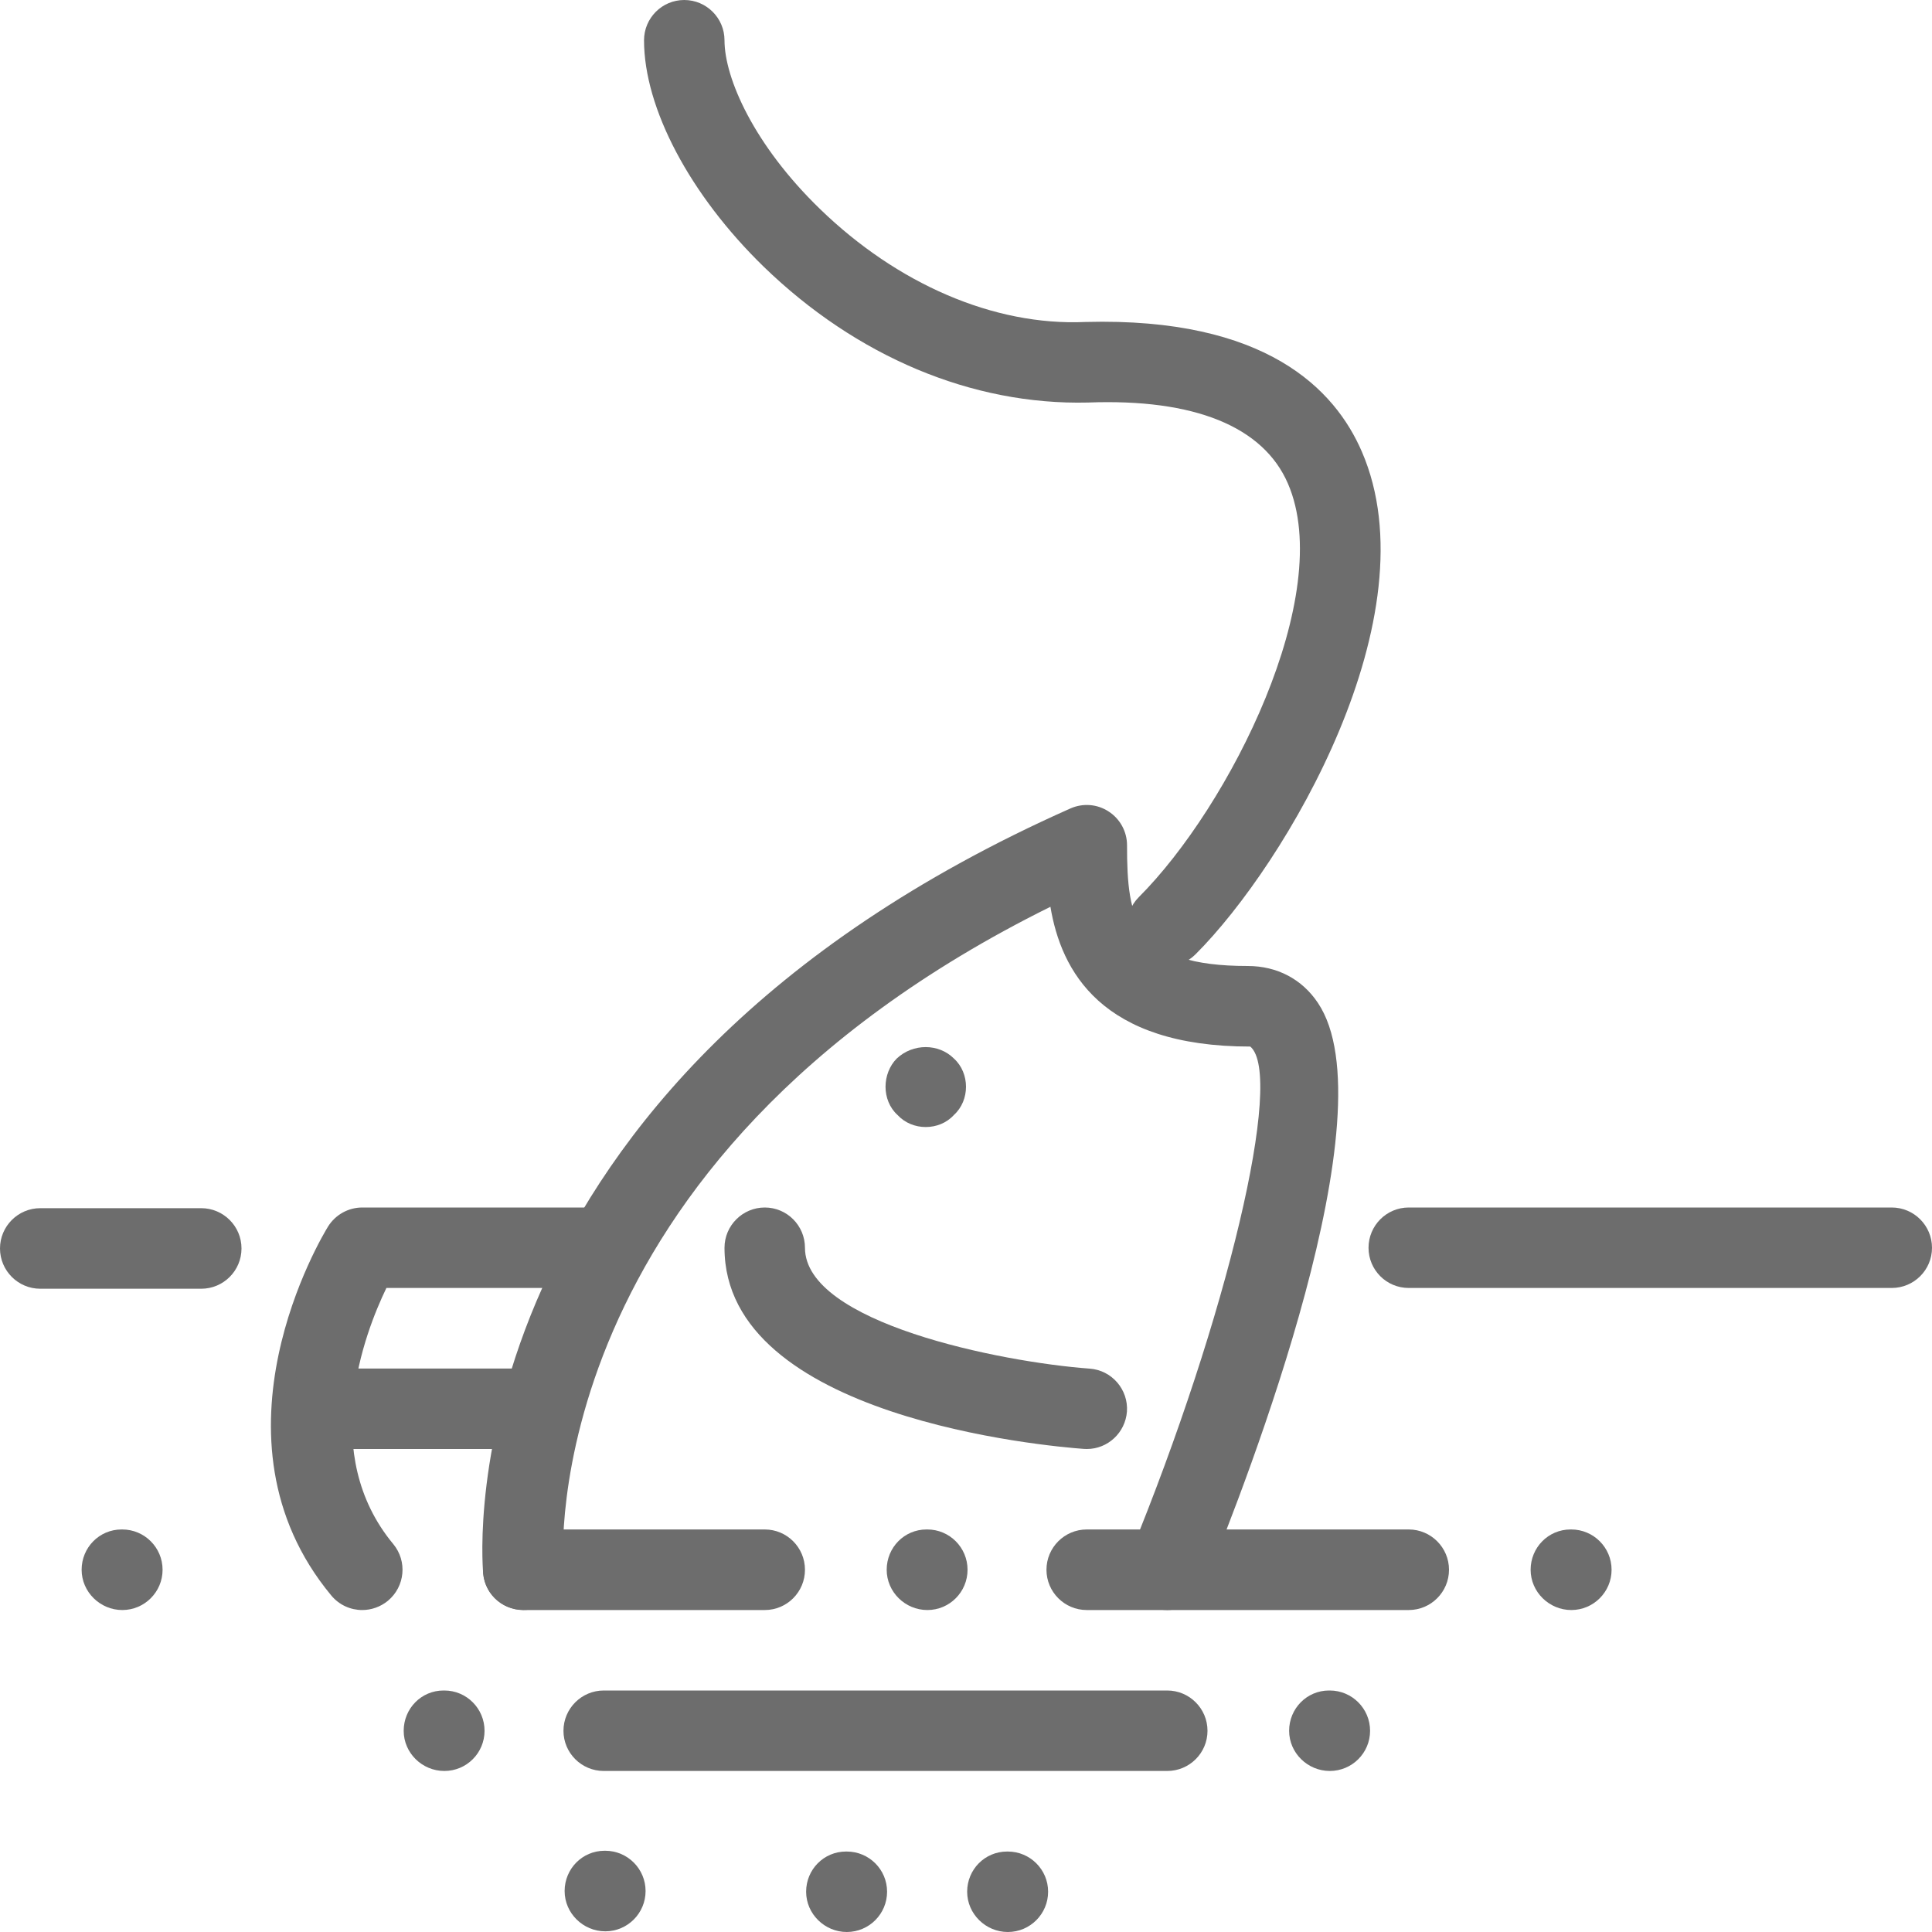 <?xml version="1.0" encoding="UTF-8"?>
<svg width="20px" height="20px" viewBox="0 0 20 20" version="1.1" xmlns="http://www.w3.org/2000/svg" xmlns:xlink="http://www.w3.org/1999/xlink">
    <!-- Generator: Sketch 42 (36781) - http://www.bohemiancoding.com/sketch -->
    <title>Fishing@2x</title>
    <desc>Created with Sketch.</desc>
    <defs></defs>
    <g id="icons" stroke="none" stroke-width="1" fill="none" fill-rule="evenodd">
        <g id="Desktop-Landscape" transform="translate(-265, -172)" fill="#6D6D6D">
            <g id="Fishing" transform="translate(265, 172)">
                <path d="M2.083,13.341 L0.417,13.341 C0.187,13.341 0,13.154 0,12.924 C0,12.694 0.187,12.507 0.417,12.507 L2.083,12.507 C2.313,12.507 2.5,12.694 2.5,12.924 C2.5,13.154 2.313,13.341 2.083,13.341" id="Fill-1"></path>
                <path d="M19.583,13.333 L14.583,13.333 C14.353,13.333 14.167,13.147 14.167,12.917 C14.167,12.687 14.353,12.5 14.583,12.5 L19.583,12.5 C19.813,12.5 20,12.687 20,12.917 C20,13.147 19.813,13.333 19.583,13.333" id="Fill-3"></path>
                <path d="M7.917,16.667 L5.417,16.667 C5.187,16.667 5,16.48 5,16.25 C5,16.02 5.187,15.833 5.417,15.833 L7.917,15.833 C8.147,15.833 8.333,16.02 8.333,16.25 C8.333,16.48 8.147,16.667 7.917,16.667" id="Fill-5"></path>
                <path d="M1.266,16.667 C1.037,16.667 0.845,16.48 0.845,16.25 C0.845,16.02 1.028,15.833 1.258,15.833 L1.266,15.833 C1.496,15.833 1.683,16.02 1.683,16.25 C1.683,16.48 1.496,16.667 1.266,16.667" id="Fill-7"></path>
                <path d="M9.6,16.667 C9.37,16.667 9.179,16.48 9.179,16.25 C9.179,16.02 9.361,15.833 9.591,15.833 L9.6,15.833 C9.83,15.833 10.016,16.02 10.016,16.25 C10.016,16.48 9.83,16.667 9.6,16.667" id="Fill-9"></path>
                <path d="M6.266,19.993 C6.037,19.993 5.845,19.806 5.845,19.576 C5.845,19.346 6.028,19.159 6.258,19.159 L6.266,19.159 C6.496,19.159 6.683,19.346 6.683,19.576 C6.683,19.806 6.496,19.993 6.266,19.993" id="Fill-11"></path>
                <path d="M8.766,20 C8.537,20 8.345,19.813 8.345,19.583 C8.345,19.353 8.528,19.167 8.758,19.167 L8.766,19.167 C8.996,19.167 9.183,19.353 9.183,19.583 C9.183,19.813 8.996,20 8.766,20" id="Fill-13"></path>
                <path d="M10.433,20 C10.204,20 10.012,19.813 10.012,19.583 C10.012,19.353 10.195,19.167 10.425,19.167 L10.433,19.167 C10.663,19.167 10.85,19.353 10.85,19.583 C10.85,19.813 10.663,20 10.433,20" id="Fill-15"></path>
                <path d="M16.266,16.667 C16.037,16.667 15.845,16.48 15.845,16.25 C15.845,16.02 16.028,15.833 16.258,15.833 L16.266,15.833 C16.496,15.833 16.683,16.02 16.683,16.25 C16.683,16.48 16.496,16.667 16.266,16.667" id="Fill-17"></path>
                <path d="M12.083,16.667 C12.03,16.667 11.977,16.657 11.925,16.635 C11.713,16.547 11.611,16.304 11.697,16.092 C12.705,13.638 13.298,11.133 12.943,10.834 C11.398,10.834 10.985,10.051 10.874,9.387 C5.529,12.033 5.827,16.171 5.832,16.213 C5.852,16.442 5.683,16.645 5.453,16.665 C5.222,16.683 5.021,16.516 5.002,16.287 C4.983,16.082 4.633,11.235 11.081,8.369 C11.21,8.312 11.359,8.323 11.477,8.401 C11.595,8.477 11.667,8.609 11.667,8.75 C11.667,9.527 11.751,10 12.917,10 C13.22,10 13.479,10.136 13.643,10.382 C14.392,11.498 12.933,15.277 12.469,16.408 C12.402,16.569 12.247,16.667 12.083,16.667" id="Fill-19"></path>
                <path d="M9.583,11.667 C9.475,11.667 9.367,11.625 9.291,11.542 C9.208,11.467 9.167,11.358 9.167,11.25 C9.167,11.142 9.208,11.033 9.283,10.958 C9.45,10.8 9.717,10.8 9.875,10.958 C9.958,11.033 10,11.142 10,11.25 C10,11.358 9.958,11.467 9.875,11.542 C9.8,11.625 9.692,11.667 9.583,11.667" id="Fill-21"></path>
                <path d="M11.251,15 C11.24,15 11.23,14.999 11.22,14.999 C10.839,14.971 7.5,14.677 7.5,12.917 C7.5,12.687 7.687,12.5 7.917,12.5 C8.147,12.5 8.333,12.687 8.333,12.917 C8.333,13.693 10.357,14.1 11.28,14.168 C11.509,14.184 11.682,14.384 11.666,14.613 C11.649,14.832 11.467,15 11.251,15" id="Fill-23"></path>
                <path d="M3.75,16.667 C3.63,16.667 3.512,16.616 3.429,16.516 C2.072,14.881 3.341,12.786 3.396,12.697 C3.472,12.575 3.606,12.5 3.75,12.5 L6.25,12.5 C6.48,12.5 6.667,12.687 6.667,12.917 C6.667,13.147 6.48,13.333 6.25,13.333 L4,13.333 C3.769,13.811 3.297,15.052 4.071,15.984 C4.218,16.162 4.193,16.423 4.016,16.571 C3.938,16.635 3.843,16.667 3.75,16.667" id="Fill-25"></path>
                <path d="M5.417,15 L3.333,15 C3.103,15 2.917,14.813 2.917,14.583 C2.917,14.353 3.103,14.167 3.333,14.167 L5.417,14.167 C5.647,14.167 5.833,14.353 5.833,14.583 C5.833,14.813 5.647,15 5.417,15" id="Fill-27"></path>
                <path d="M12.083,10 C11.977,10 11.87,9.959 11.788,9.878 C11.626,9.715 11.626,9.452 11.788,9.288 C12.732,8.345 13.83,6.156 13.333,5.007 C13.078,4.415 12.363,4.125 11.263,4.167 C10.06,4.196 8.865,3.69 7.907,2.762 C7.142,2.018 6.667,1.12 6.667,0.417 C6.667,0.187 6.853,0 7.083,0 C7.313,0 7.5,0.187 7.5,0.417 C7.5,0.809 7.805,1.501 8.488,2.163 C9.285,2.936 10.286,3.376 11.237,3.333 C13.107,3.283 13.82,4.032 14.098,4.676 C14.832,6.373 13.314,8.942 12.377,9.878 C12.297,9.959 12.19,10 12.083,10" id="Fill-29"></path>
                <path d="M14.583,16.667 L11.25,16.667 C11.02,16.667 10.833,16.48 10.833,16.25 C10.833,16.02 11.02,15.833 11.25,15.833 L14.583,15.833 C14.813,15.833 15,16.02 15,16.25 C15,16.48 14.813,16.667 14.583,16.667" id="Fill-31"></path>
                <path d="M12.083,18.333 L6.25,18.333 C6.02,18.333 5.833,18.147 5.833,17.917 C5.833,17.687 6.02,17.5 6.25,17.5 L12.083,17.5 C12.313,17.5 12.5,17.687 12.5,17.917 C12.5,18.147 12.313,18.333 12.083,18.333" id="Fill-33"></path>
                <path d="M13.766,18.333 C13.537,18.333 13.345,18.147 13.345,17.917 C13.345,17.687 13.528,17.5 13.758,17.5 L13.766,17.5 C13.996,17.5 14.183,17.687 14.183,17.917 C14.183,18.147 13.996,18.333 13.766,18.333" id="Fill-35"></path>
                <path d="M4.6,18.333 C4.37,18.333 4.179,18.147 4.179,17.917 C4.179,17.687 4.361,17.5 4.591,17.5 L4.6,17.5 C4.83,17.5 5.016,17.687 5.016,17.917 C5.016,18.147 4.83,18.333 4.6,18.333" id="Fill-37"></path>
            </g>
        </g>
    </g>
</svg>
